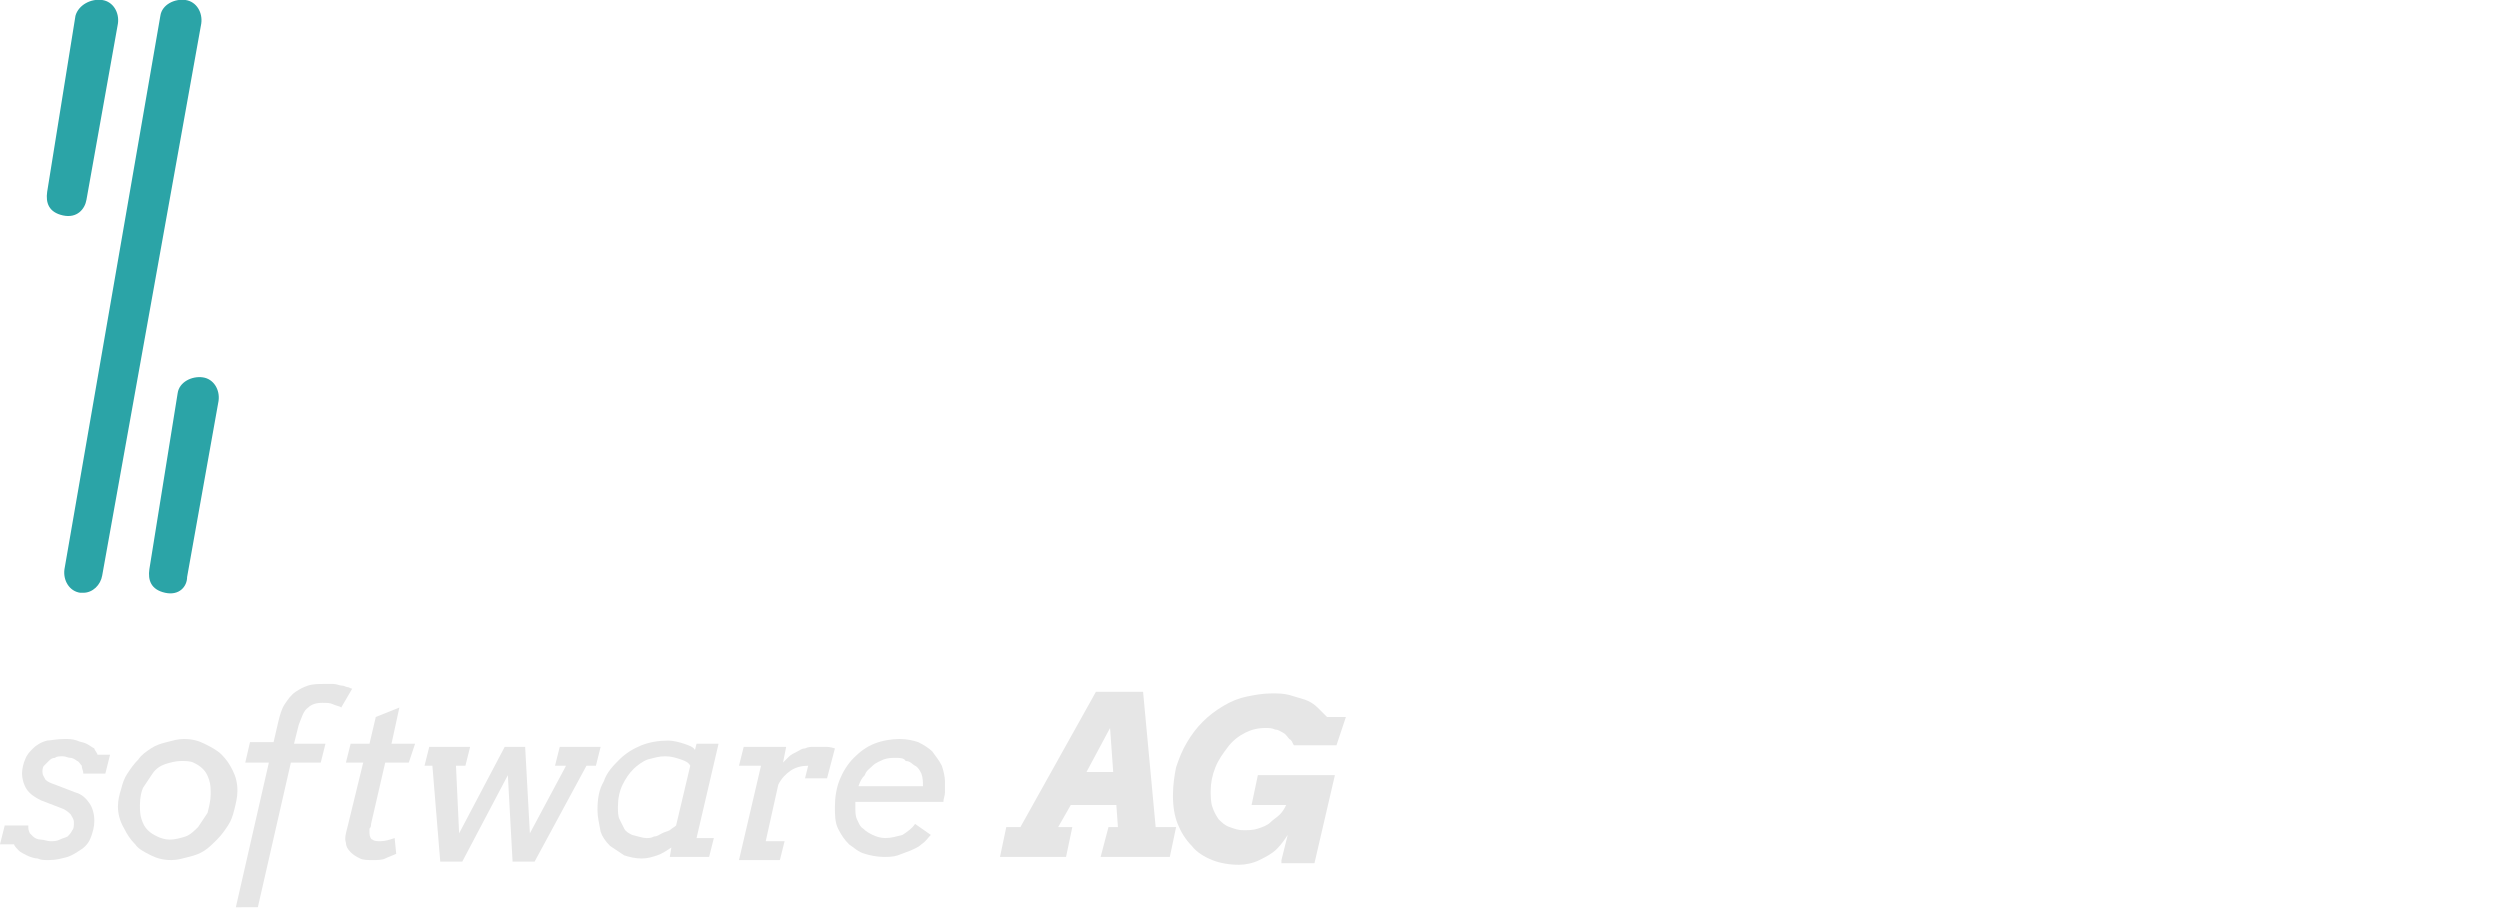 <?xml version="1.0" encoding="utf-8"?>
<!-- Generator: Adobe Illustrator 21.1.0, SVG Export Plug-In . SVG Version: 6.00 Build 0)  -->
<svg version="1.1" id="Layer_1" xmlns="http://www.w3.org/2000/svg" xmlns:xlink="http://www.w3.org/1999/xlink" x="0px" y="0px"
	 viewBox="0 0 159 58" style="enable-background:new 0 0 159 58;" xml:space="preserve">
<style type="text/css">
	.st0{fill:#FFFFFF;}
	.st1{fill:#E6E6E6;}
	.st2{fill:#2BA4A7;}
	.st3{fill:#FFFFFF;filter:url(#Adobe_OpacityMaskFilter);}
	.st4{mask:url(#mask0);}
</style>
<path class="st0" d="M28.6,36.9h-1c-0.8,0-1-0.1-1.1-0.6l-3.8-11.8c-1.1-3.3-2.6-4.8-6.8-4.8H9.2L6.4,36.2c-0.1,0.5-0.3,0.7-0.8,0.7
	H4.5c-0.5,0-0.6-0.2-0.5-0.7l6.1-34.6c0-0.5,0.2-0.7,0.7-0.7h1.1c0.5,0,0.6,0.2,0.6,0.7l-2.8,16h6.3c0.4,0,0.9,0,1.3,0.1L31.9,1.6
	C32.3,1.1,32.6,1,33.3,1h1.2C35,1,35,1.3,34.7,1.7L19.5,18.2c3.1,0.7,4.5,2.6,5.5,5.5l4.2,12.6C29.2,36.6,29.1,36.9,28.6,36.9z"/>
<path class="st0" d="M47,5L36.7,23h15.4L48,5c-0.2-1-0.2-1-0.3-1.3L47,5z M56.8,36.7h-0.9c-0.7,0-1-0.1-1-0.6l-2.5-11.2H35.6
	l-6.4,11.2c-0.3,0.5-0.5,0.6-1.3,0.6H27c-0.6,0-0.6-0.3-0.4-0.6L46.8,1.1c0.3-0.5,0.5-0.6,1-0.6h1c0.5,0,0.7,0.1,0.8,0.6L57.3,36
	C57.4,36.4,57.3,36.7,56.8,36.7z"/>
<path class="st0" d="M85.2,24.4l4-22.8C89.3,1.2,89.5,1,90,1h1c0.5,0,0.7,0.2,0.6,0.7l-6.1,34.6c-0.1,0.5-0.3,0.7-0.8,0.7h-1
	c-0.4,0-0.5-0.1-0.7-0.4L69.9,10.7c-1.2-2.6-2.4-4.9-3.2-6.4h-0.2c-0.4,1.9-0.9,5.2-1.4,8.3l-3.9,23.6c-0.1,0.5-0.3,0.7-0.8,0.7h-1
	c-0.5,0-0.6-0.2-0.5-0.7l6.1-34.6C65.2,1.2,65.4,1,65.9,1h0.9c0.5,0,0.6,0.2,0.7,0.4l13,24.9c1.4,2.7,3.3,6,3.3,6"/>
<path class="st0" d="M144.7,24.4l4-22.8c0.1-0.5,0.3-0.6,0.8-0.6h1c0.5,0,0.7,0.2,0.6,0.7l-6.1,34.6c-0.1,0.5-0.3,0.7-0.8,0.7h-1
	c-0.4,0-0.5-0.1-0.7-0.4l-13.1-25.8c-1.2-2.6-2.4-4.9-3.2-6.4h-0.2c-0.4,1.9-0.9,5.2-1.4,8.3l-3.9,23.6c-0.1,0.5-0.3,0.7-0.8,0.7h-1
	c-0.5,0-0.6-0.2-0.5-0.7l6.1-34.6c0.1-0.5,0.2-0.7,0.7-0.7h0.9c0.5,0,0.6,0.2,0.7,0.4l13,24.9c1.4,2.7,3.3,6,3.3,6"/>
<path class="st0" d="M101.7,35.5c7.4,0,11.7-4.2,12.8-10.7l4.1-23.1c0.1-0.5,0.2-0.7,0.7-0.7h1.1c0.5,0,0.7,0.2,0.6,0.7L116.8,25
	c-1.4,7.8-6.5,12.6-15.4,12.6c-8.9,0-12.5-5.3-11.1-13.1l4-22.9C94.4,1.2,94.6,1,95.1,1h1.1c0.5,0,0.6,0.2,0.6,0.7l-4.1,23.1
	C91.4,31.3,94.3,35.5,101.7,35.5z"/>
<path class="st0" d="M156.9,1h1.1c0.5,0,0.6,0.2,0.6,0.7l-6.1,34.6c-0.1,0.5-0.3,0.7-0.8,0.7h-1.1c-0.5,0-0.6-0.2-0.5-0.7l6.1-34.6
	C156.2,1.2,156.4,1,156.9,1z"/>
<path class="st1" d="M5.2,48.7c-0.1-0.1-0.2-0.3-0.3-0.3c-0.1-0.1-0.3-0.2-0.4-0.2c-0.2,0-0.3-0.1-0.5-0.1c-0.2,0-0.4,0-0.5,0.1
	c-0.2,0-0.3,0.1-0.4,0.2c-0.1,0.1-0.2,0.2-0.3,0.3c-0.1,0.1-0.1,0.3-0.1,0.4c0,0.2,0.1,0.3,0.2,0.5c0.1,0.1,0.3,0.2,0.6,0.3l1.3,0.5
	c0.4,0.1,0.7,0.4,0.9,0.7c0.2,0.3,0.3,0.7,0.3,1.1c0,0.4-0.1,0.7-0.2,1c-0.1,0.3-0.3,0.6-0.6,0.8c-0.3,0.2-0.6,0.4-0.9,0.5
	c-0.4,0.1-0.7,0.2-1.2,0.2c-0.3,0-0.5,0-0.7-0.1c-0.2,0-0.5-0.1-0.7-0.2c-0.2-0.1-0.4-0.2-0.5-0.3c-0.1-0.1-0.3-0.3-0.3-0.4H0
	l0.3-1.2h1.5c0,0.2,0,0.3,0.1,0.5C1.9,53,2,53.1,2.1,53.2c0.1,0.1,0.3,0.2,0.5,0.2c0.2,0,0.4,0.1,0.6,0.1c0.2,0,0.4,0,0.6-0.1
	c0.2-0.1,0.3-0.1,0.5-0.2c0.1-0.1,0.2-0.2,0.3-0.4c0.1-0.1,0.1-0.3,0.1-0.5c0-0.2-0.1-0.3-0.2-0.5c-0.1-0.1-0.3-0.3-0.6-0.4
	l-1.3-0.5c-0.4-0.2-0.7-0.4-0.9-0.7c-0.2-0.3-0.3-0.7-0.3-1c0-0.3,0.1-0.7,0.2-0.9c0.1-0.3,0.3-0.5,0.5-0.7c0.2-0.2,0.5-0.4,0.9-0.5
	C3.2,47.1,3.6,47,4.1,47c0.3,0,0.5,0,0.8,0.1c0.2,0.1,0.4,0.1,0.6,0.2c0.2,0.1,0.3,0.2,0.5,0.3C6,47.7,6.2,47.9,6.2,48H7l-0.3,1.2
	H5.3C5.3,49,5.2,48.9,5.2,48.7z"/>
<path class="st1" d="M8.9,51.2c0,0.3,0,0.6,0.1,0.9c0.1,0.3,0.2,0.5,0.4,0.7c0.2,0.2,0.4,0.3,0.6,0.4c0.2,0.1,0.5,0.2,0.8,0.2
	c0.3,0,0.7-0.1,1-0.2c0.3-0.1,0.6-0.4,0.8-0.6c0.2-0.3,0.4-0.6,0.6-0.9c0.1-0.4,0.2-0.8,0.2-1.2c0-0.3,0-0.6-0.1-0.9
	c-0.1-0.3-0.2-0.5-0.4-0.7c-0.2-0.2-0.4-0.3-0.6-0.4c-0.2-0.1-0.5-0.1-0.8-0.1c-0.3,0-0.7,0.1-1,0.2c-0.3,0.1-0.6,0.3-0.8,0.6
	c-0.2,0.3-0.4,0.6-0.6,0.9C9,50.3,8.9,50.7,8.9,51.2z M7.5,51.3c0-0.4,0.1-0.8,0.2-1.1c0.1-0.4,0.2-0.7,0.4-1
	c0.2-0.3,0.4-0.6,0.7-0.9C9,48,9.3,47.8,9.6,47.6c0.3-0.2,0.6-0.3,1-0.4c0.4-0.1,0.7-0.2,1.1-0.2c0.5,0,0.9,0.1,1.3,0.3
	c0.4,0.2,0.8,0.4,1.1,0.7c0.3,0.3,0.5,0.6,0.7,1c0.2,0.4,0.3,0.8,0.3,1.3c0,0.4-0.1,0.8-0.2,1.2c-0.1,0.4-0.2,0.7-0.4,1
	c-0.2,0.3-0.4,0.6-0.7,0.9c-0.3,0.3-0.5,0.5-0.8,0.7c-0.3,0.2-0.6,0.3-1,0.4c-0.4,0.1-0.7,0.2-1.1,0.2c-0.5,0-0.9-0.1-1.3-0.3
	c-0.4-0.2-0.8-0.4-1-0.7c-0.3-0.3-0.5-0.6-0.7-1C7.6,52.2,7.5,51.7,7.5,51.3z"/>
<path class="st1" d="M15.9,47.2h1.5l0.3-1.3c0.1-0.4,0.2-0.8,0.4-1.1c0.2-0.3,0.4-0.6,0.7-0.8c0.3-0.2,0.5-0.3,0.8-0.4
	c0.3-0.1,0.7-0.1,1-0.1c0.2,0,0.4,0,0.6,0c0.2,0,0.4,0.1,0.5,0.1c0.2,0,0.3,0.1,0.4,0.1c0.1,0,0.2,0.1,0.3,0.1L21.7,45
	c-0.1-0.1-0.3-0.1-0.5-0.2c-0.2-0.1-0.4-0.1-0.7-0.1c-0.4,0-0.7,0.1-0.9,0.3c-0.3,0.2-0.4,0.6-0.6,1.1l-0.3,1.2h2l-0.3,1.2h-1.9
	l-2.1,9.2H15l2.1-9.2h-1.5L15.9,47.2z"/>
<path class="st1" d="M22.3,47.3h1.2l0.4-1.7l1.5-0.6l-0.5,2.3h1.5L26,48.5h-1.5l-0.9,3.9c0,0.1,0,0.2-0.1,0.3c0,0.1,0,0.2,0,0.3
	c0,0.2,0.1,0.4,0.2,0.4c0.1,0.1,0.3,0.1,0.5,0.1c0.3,0,0.6-0.1,0.9-0.2l0.1,1c-0.2,0.1-0.5,0.2-0.7,0.3c-0.2,0.1-0.5,0.1-0.8,0.1
	c-0.3,0-0.6,0-0.8-0.1c-0.2-0.1-0.4-0.2-0.6-0.4c-0.2-0.2-0.3-0.4-0.3-0.6c-0.1-0.3,0-0.6,0.1-1l1-4.1H22L22.3,47.3z"/>
<path class="st1" d="M27.3,47.5h2.6l-0.3,1.2h-0.6l0.2,4.3l2.9-5.5h1.3l0.3,5.5l2.3-4.3h-0.7l0.3-1.2h2.6l-0.3,1.2h-0.6l-3.3,6.1
	h-1.4l-0.3-5.5h0l-2.9,5.5h-1.4l-0.5-6.1H27L27.3,47.5z"/>
<path class="st1" d="M41.1,53.3c0.2,0,0.3,0,0.5-0.1c0.2,0,0.3-0.1,0.5-0.2c0.2-0.1,0.3-0.1,0.5-0.2c0.1-0.1,0.3-0.2,0.4-0.3
	l0.9-3.8c-0.1-0.2-0.3-0.3-0.6-0.4c-0.3-0.1-0.6-0.2-1-0.2c-0.4,0-0.7,0.1-1.1,0.2c-0.3,0.1-0.7,0.4-0.9,0.6c-0.3,0.3-0.5,0.6-0.7,1
	c-0.2,0.4-0.3,0.9-0.3,1.4c0,0.3,0,0.6,0.1,0.8c0.1,0.2,0.2,0.4,0.3,0.6c0.1,0.2,0.3,0.3,0.5,0.4C40.6,53.2,40.9,53.3,41.1,53.3z
	 M42.7,53.9c-0.3,0.2-0.6,0.4-0.9,0.5c-0.3,0.1-0.6,0.2-1,0.2c-0.4,0-0.8-0.1-1.1-0.2c-0.3-0.2-0.6-0.4-0.9-0.6
	c-0.3-0.3-0.5-0.6-0.6-0.9C38.1,52.3,38,52,38,51.5c0-0.7,0.1-1.3,0.4-1.8c0.2-0.6,0.6-1,1-1.4c0.4-0.4,0.9-0.7,1.4-0.9
	c0.5-0.2,1.1-0.3,1.7-0.3c0.3,0,0.7,0.1,1,0.2c0.3,0.1,0.6,0.2,0.7,0.4l0.1-0.4h1.4l-1.4,6h1.1l-0.3,1.2h-2.5L42.7,53.9z"/>
<path class="st1" d="M52.6,49.5h-1.4l0.2-0.8c-0.4,0-0.8,0.1-1.1,0.3c-0.3,0.2-0.6,0.5-0.8,0.9l-0.8,3.6h1.2l-0.3,1.2H47l1.4-6H47
	l0.3-1.2H50l-0.2,1c0.1-0.1,0.3-0.3,0.4-0.4c0.1-0.1,0.3-0.2,0.5-0.3c0.2-0.1,0.3-0.2,0.5-0.2c0.2-0.1,0.4-0.1,0.5-0.1
	c0.2,0,0.3,0,0.4,0c0.1,0,0.2,0,0.4,0c0.1,0,0.3,0,0.6,0.1L52.6,49.5z"/>
<path class="st1" d="M57,48.2c-0.3,0-0.5,0-0.8,0.1c-0.2,0.1-0.5,0.2-0.7,0.4c-0.2,0.2-0.4,0.3-0.5,0.6c-0.2,0.2-0.3,0.4-0.4,0.7
	h4.1c0-0.3,0-0.5-0.1-0.8c-0.1-0.2-0.2-0.4-0.4-0.5c-0.2-0.1-0.3-0.3-0.6-0.3C57.5,48.2,57.2,48.2,57,48.2z M54.4,51
	c0,0.1,0,0.1,0,0.2c0,0,0,0.1,0,0.1c0,0.3,0,0.6,0.1,0.8c0.1,0.2,0.2,0.5,0.4,0.6c0.2,0.2,0.4,0.3,0.6,0.4c0.2,0.1,0.5,0.2,0.8,0.2
	c0.4,0,0.7-0.1,1.1-0.2c0.3-0.2,0.6-0.4,0.8-0.7l1,0.7c-0.2,0.2-0.3,0.4-0.6,0.6c-0.2,0.2-0.5,0.3-0.7,0.4c-0.3,0.1-0.5,0.2-0.8,0.3
	c-0.3,0.1-0.6,0.1-0.9,0.1c-0.4,0-0.9-0.1-1.2-0.2c-0.4-0.1-0.7-0.4-1-0.6c-0.3-0.3-0.5-0.6-0.7-1c-0.2-0.4-0.2-0.9-0.2-1.4
	c0-0.6,0.1-1.2,0.3-1.7c0.2-0.5,0.5-1,0.9-1.4c0.4-0.4,0.8-0.7,1.3-0.9c0.5-0.2,1.1-0.3,1.6-0.3c0.5,0,0.9,0.1,1.2,0.2
	c0.4,0.2,0.7,0.4,0.9,0.6c0.2,0.3,0.4,0.5,0.6,0.9c0.1,0.3,0.2,0.7,0.2,1c0,0.2,0,0.5,0,0.7c0,0.2-0.1,0.4-0.1,0.6H54.4z"/>
<path class="st1" d="M69.1,49.1h1.7l-0.2-2.8L69.1,49.1z M70.5,52.6h0.6L71,51.2h-2.9l-0.8,1.4h0.9l-0.4,1.9h-4.2l0.4-1.9h0.9
	l4.8-8.6h3l0.8,8.6h1.3l-0.4,1.9H70L70.5,52.6z"/>
<path class="st1" d="M81.5,54.7l0.4-1.6c-0.2,0.3-0.4,0.6-0.7,0.9c-0.3,0.3-0.7,0.5-1.1,0.7c-0.4,0.2-0.9,0.3-1.3,0.3
	c-0.6,0-1.2-0.1-1.7-0.3c-0.5-0.2-1-0.5-1.3-0.9c-0.4-0.4-0.7-0.9-0.9-1.4c-0.2-0.5-0.3-1.1-0.3-1.8c0-0.7,0.1-1.3,0.2-1.8
	c0.2-0.6,0.4-1.1,0.7-1.6c0.3-0.5,0.6-0.9,1-1.3c0.4-0.4,0.8-0.7,1.3-1c0.5-0.3,1-0.5,1.5-0.6c0.5-0.1,1-0.2,1.6-0.2
	c0.4,0,0.7,0,1.1,0.1c0.3,0.1,0.7,0.2,1,0.3c0.3,0.1,0.6,0.3,0.8,0.5c0.2,0.2,0.4,0.4,0.6,0.6h1.2L85,47.4h-2.7
	c-0.1-0.1-0.1-0.3-0.3-0.4c-0.1-0.1-0.2-0.3-0.4-0.4c-0.2-0.1-0.3-0.2-0.5-0.2c-0.2-0.1-0.4-0.1-0.6-0.1c-0.5,0-0.9,0.1-1.3,0.3
	c-0.4,0.2-0.8,0.5-1.1,0.9c-0.3,0.4-0.6,0.8-0.8,1.3c-0.2,0.5-0.3,1-0.3,1.5c0,0.3,0,0.7,0.1,1c0.1,0.3,0.2,0.5,0.4,0.8
	c0.2,0.2,0.4,0.4,0.7,0.5c0.3,0.1,0.5,0.2,0.9,0.2c0.3,0,0.6,0,0.9-0.1c0.3-0.1,0.6-0.2,0.8-0.4c0.2-0.2,0.4-0.3,0.6-0.5
	c0.2-0.2,0.3-0.4,0.4-0.6h-2.2l0.4-1.9h4.9l-1.3,5.6H81.5z"/>
<path class="st2" d="M5.3,37.7c-0.1,0-0.2,0-0.2,0c-0.7-0.1-1.1-0.8-1-1.5L10.2,1c0.1-0.7,0.9-1.1,1.6-1c0.7,0.1,1.1,0.8,1,1.5
	L6.5,36.6C6.4,37.2,5.9,37.7,5.3,37.7z"/>
<path class="st2" d="M4,13.7c-0.9-0.2-1.1-0.8-1-1.5L4.8,1C5,0.3,5.8-0.1,6.5,0c0.7,0.1,1.1,0.8,1,1.5l-2,11.2
	C5.4,13.3,4.9,13.9,4,13.7z"/>
<path class="st2" d="M10.5,37.7c-0.9-0.2-1.1-0.8-1-1.5L11.3,25c0.1-0.7,0.9-1.1,1.6-1c0.7,0.1,1.1,0.8,1,1.5l-2,11.2
	C11.9,37.3,11.4,37.9,10.5,37.7z"/>
<defs>
	<filter id="Adobe_OpacityMaskFilter" filterUnits="userSpaceOnUse">
		<feColorMatrix  type="matrix" values="1 0 0 0 0  0 1 0 0 0  0 0 1 0 0  0 0 0 1 0"/>
	</filter>
</defs>
<mask maskUnits="userSpaceOnUse" id="mask0">
	<path class="st3" d="M10.5,37.7c-0.9-0.2-1.1-0.8-1-1.5L11.3,25c0.1-0.7,0.9-1.1,1.6-1c0.7,0.1,1.1,0.8,1,1.5l-2,11.2
		C11.9,37.3,11.4,37.9,10.5,37.7z"/>
</mask>
<g class="st4">
</g>
</svg>
